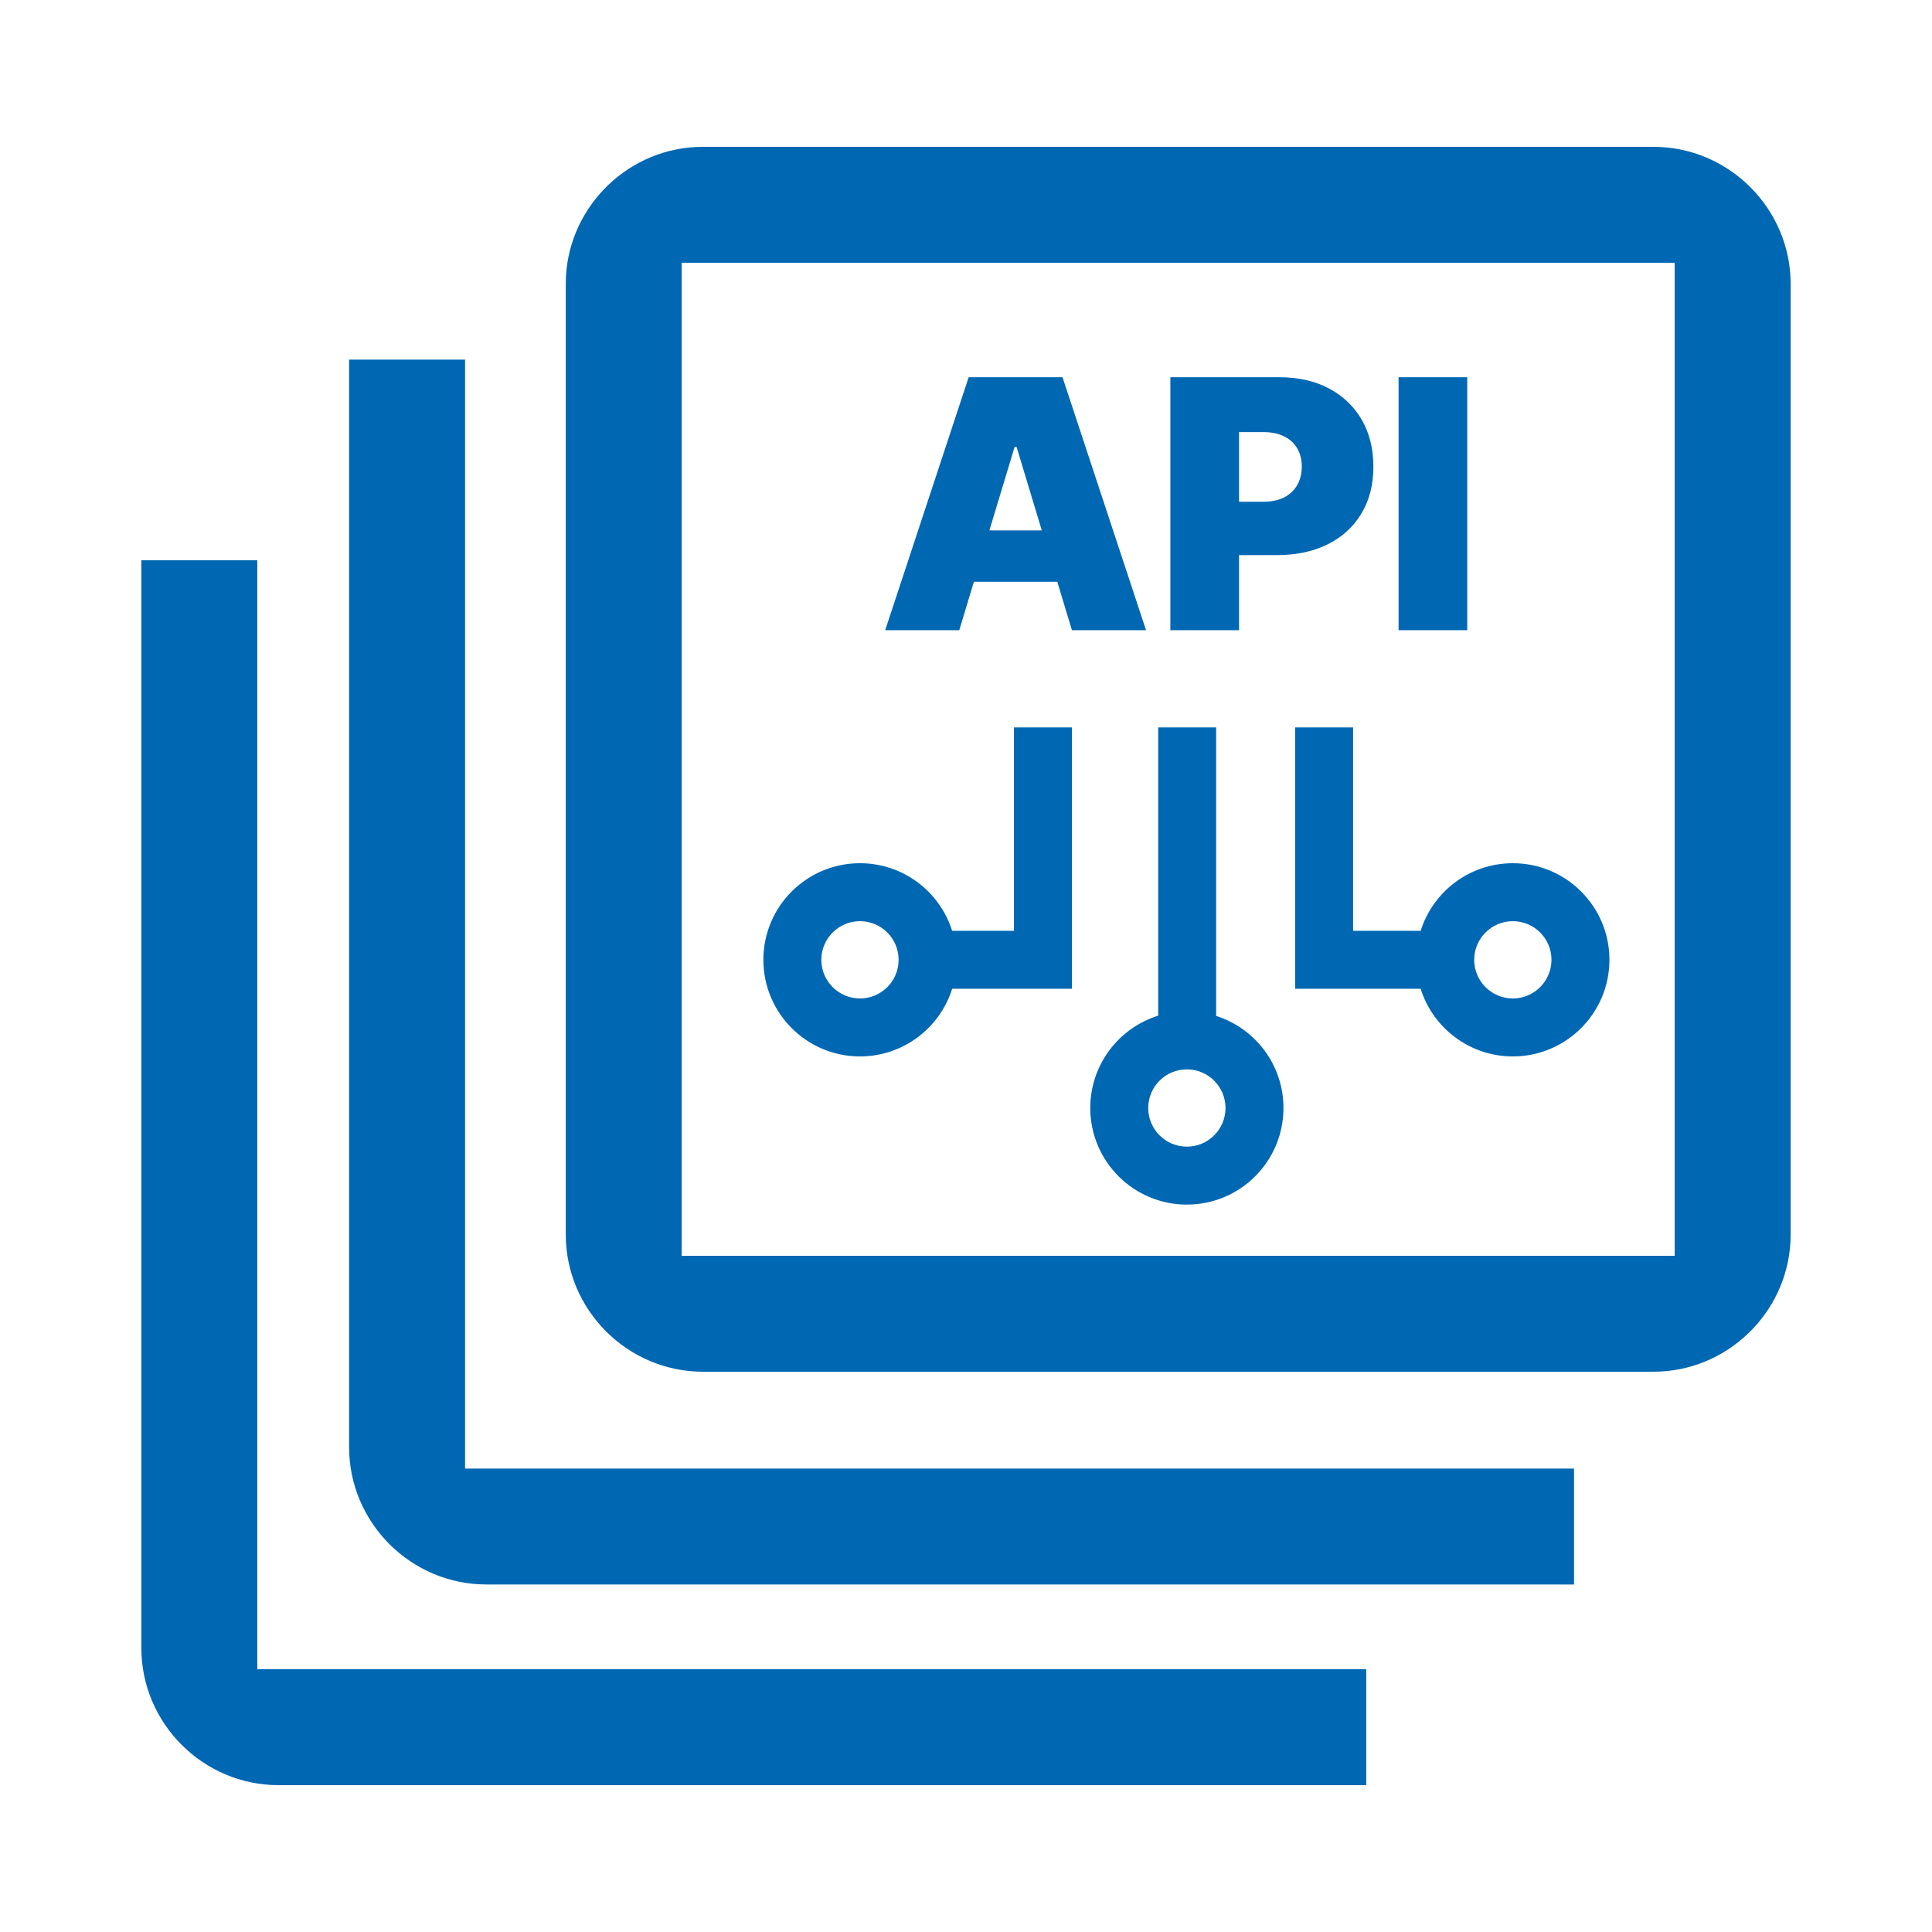 <svg width="50" height="50" viewBox="0 0 50 50" fill="none" xmlns="http://www.w3.org/2000/svg">
<path d="M6.659 14.5V43.2H35.358V46.2H7.209C5.258 46.2 3.658 44.601 3.658 42.65V14.5H6.659ZM12.036 9.306V38.006H40.736V41.006H12.586C10.635 41.006 9.035 39.407 9.035 37.456V9.306H12.036ZM42.791 3.8C44.742 3.8 46.342 5.399 46.342 7.35V31.95L46.337 32.132C46.241 33.999 44.681 35.5 42.791 35.5H18.191C16.24 35.5 14.642 33.901 14.642 31.95V7.35L14.646 7.168C14.742 5.3 16.301 3.8 18.191 3.8H42.791ZM17.642 6.8V32.5H43.341V6.8H17.642Z" fill="#0067B3"/>
<path d="M31.474 26.292C32.484 26.613 33.216 27.558 33.216 28.675C33.216 30.055 32.097 31.175 30.716 31.175C29.336 31.175 28.216 30.055 28.216 28.675C28.216 27.553 28.956 26.602 29.974 26.286V18.825H31.474V26.292ZM30.716 27.675C30.164 27.675 29.716 28.123 29.716 28.675C29.716 29.227 30.164 29.675 30.716 29.675C31.268 29.675 31.716 29.227 31.716 28.675C31.716 28.123 31.268 27.675 30.716 27.675ZM27.741 25.589H24.642C24.324 26.603 23.376 27.34 22.256 27.34C20.876 27.34 19.756 26.22 19.756 24.84C19.756 23.459 20.876 22.34 22.256 22.34C23.375 22.34 24.322 23.075 24.641 24.089H26.241V18.825H27.741V25.589ZM35.018 24.089H36.767C37.086 23.075 38.033 22.34 39.152 22.34C40.532 22.34 41.652 23.459 41.652 24.84C41.651 26.22 40.532 27.34 39.152 27.34C38.032 27.34 37.084 26.603 36.766 25.589H33.518V18.825H35.018V24.089ZM39.152 23.84C38.599 23.84 38.152 24.288 38.152 24.84C38.152 25.392 38.6 25.84 39.152 25.84C39.704 25.84 40.151 25.392 40.152 24.84C40.152 24.288 39.704 23.84 39.152 23.84ZM22.256 23.84C21.704 23.84 21.256 24.288 21.256 24.84C21.256 25.392 21.704 25.84 22.256 25.84C22.808 25.84 23.256 25.392 23.256 24.84C23.256 24.288 22.808 23.84 22.256 23.84Z" fill="#0067B3"/>
<path d="M24.826 16.309H22.909L25.069 9.763H27.498L29.659 16.309H27.741L26.309 11.566H26.258L24.826 16.309ZM24.468 13.726H28.073V15.056H24.468V13.726ZM30.289 16.309V9.763H33.114C33.6 9.763 34.025 9.859 34.389 10.051C34.754 10.243 35.037 10.512 35.24 10.86C35.442 11.207 35.543 11.613 35.543 12.077C35.543 12.546 35.439 12.952 35.23 13.295C35.023 13.638 34.733 13.902 34.358 14.088C33.985 14.273 33.549 14.366 33.05 14.366H31.363V12.985H32.692C32.901 12.985 33.079 12.949 33.226 12.876C33.375 12.802 33.489 12.696 33.568 12.56C33.649 12.423 33.69 12.263 33.69 12.077C33.69 11.89 33.649 11.73 33.568 11.598C33.489 11.463 33.375 11.361 33.226 11.291C33.079 11.219 32.901 11.182 32.692 11.182H32.066V16.309H30.289ZM37.972 9.763V16.309H36.195V9.763H37.972Z" fill="#0067B3"/>
</svg>

